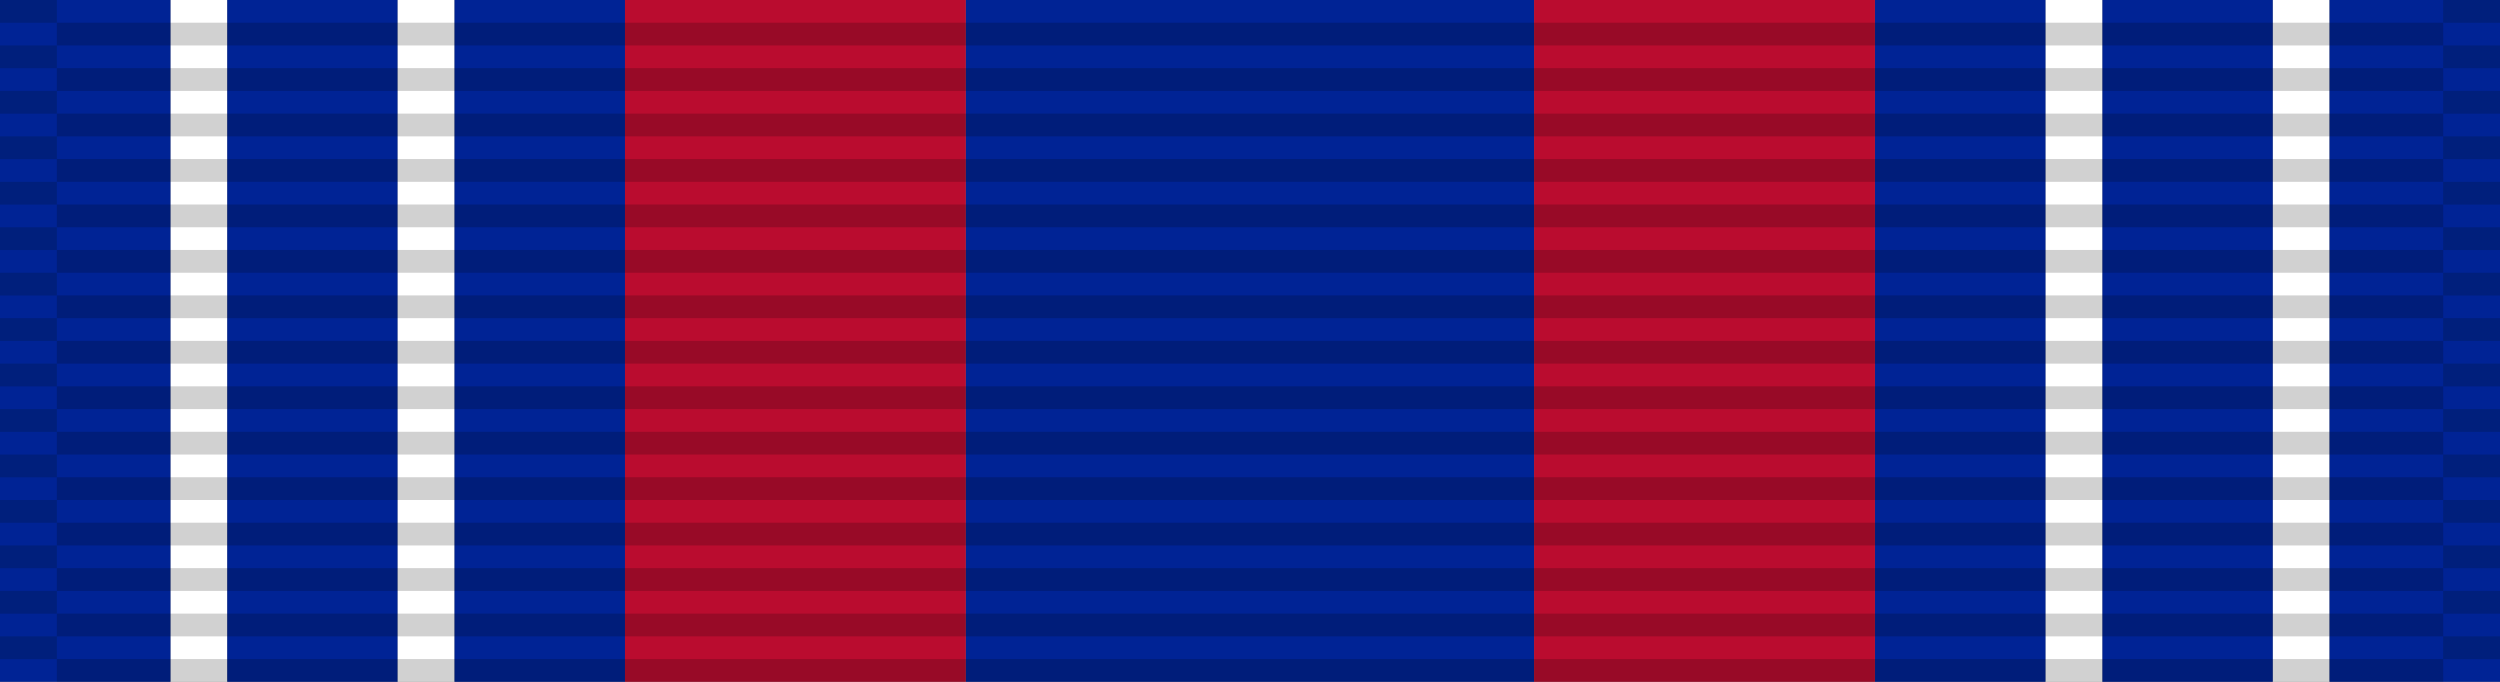 <svg
   xmlns:dc="http://purl.org/dc/elements/1.1/"
   xmlns:cc="http://creativecommons.org/ns#"
   xmlns:rdf="http://www.w3.org/1999/02/22-rdf-syntax-ns#"
   xmlns:svg="http://www.w3.org/2000/svg"
   xmlns="http://www.w3.org/2000/svg"
   xmlns:xlink="http://www.w3.org/1999/xlink"
   xmlns:sodipodi="http://sodipodi.sourceforge.net/DTD/sodipodi-0.dtd"
   xmlns:inkscape="http://www.inkscape.org/namespaces/inkscape"
   width="34.925mm"
   height="9.525mm"
   viewBox="0 0 34.925 9.525"
   version="1.1"
   id="svg5179"
   inkscape:version="0.92.3 (2405546, 2018-03-11)">
  <rect x="0" y="0" width="34.925" height="9.525" fill="#808080" stroke="none"/>
  <defs
     id="defs5173">
    <linearGradient
       inkscape:collect="always"
       xlink:href="#linearGradient4779"
       id="linearGradient4781"
       x1="93.806"
       y1="157.344"
       x2="93.806"
       y2="158.006"
       gradientUnits="userSpaceOnUse" />
    <linearGradient
       inkscape:collect="always"
       id="linearGradient4779">
      <stop
         style="stop-color:#000000;stop-opacity:1;"
         offset="0"
         id="stop4775" />
      <stop
         style="stop-color:#000000;stop-opacity:0.2"
         offset="1"
         id="stop4777" />
    </linearGradient>
  </defs>
  <sodipodi:namedview
     id="base"
     pagecolor="#ffffff"
     bordercolor="#666666"
     borderopacity="1.0"
     inkscape:pageopacity="0.0"
     inkscape:pageshadow="2"
     inkscape:zoom="3.959798"
     inkscape:cx="66.000069"
     inkscape:cy="18.00002"
     inkscape:document-units="mm"
     inkscape:current-layer="layer1"
     showgrid="false"
     inkscape:window-width="1920"
     inkscape:window-height="1018"
     inkscape:window-x="1358"
     inkscape:window-y="-8"
     inkscape:window-maximized="1" />
  <g
     inkscape:label="Layer 1"
     inkscape:groupmode="layer"
     id="layer1"
     transform="translate(-509.231,-248.342)">
    <rect
       style="opacity:1;fill:#ffffff;fill-opacity:1;stroke:none;stroke-width:0.012;stroke-miterlimit:4;stroke-dasharray:none;stroke-dashoffset:0;stroke-opacity:1"
       id="rect8571"
       width="0.794"
       height="9.525"
       x="511.612"
       y="248.342" />
    <rect
       style="opacity:1;fill:#002395;fill-opacity:1;stroke:none;stroke-width:0.021;stroke-miterlimit:4;stroke-dasharray:none;stroke-dashoffset:0;stroke-opacity:1"
       id="rect8575"
       width="2.381"
       height="9.525"
       x="509.231"
       y="248.342" />
    <rect
       y="248.342"
       x="512.406"
       height="9.525"
       width="2.381"
       id="rect8802"
       style="opacity:1;fill:#002395;fill-opacity:1;stroke:none;stroke-width:0.021;stroke-miterlimit:4;stroke-dasharray:none;stroke-dashoffset:0;stroke-opacity:1" />
    <rect
       y="248.342"
       x="514.787"
       height="9.525"
       width="0.794"
       id="rect8804"
       style="opacity:1;fill:#ffffff;fill-opacity:1;stroke:none;stroke-width:0.012;stroke-miterlimit:4;stroke-dasharray:none;stroke-dashoffset:0;stroke-opacity:1" />
    <rect
       style="opacity:1;fill:#002395;fill-opacity:1;stroke:none;stroke-width:0.021;stroke-miterlimit:4;stroke-dasharray:none;stroke-dashoffset:0;stroke-opacity:1"
       id="rect8806"
       width="2.381"
       height="9.525"
       x="515.581"
       y="248.342" />
    <rect
       y="248.342"
       x="517.962"
       height="9.525"
       width="4.762"
       id="rect8808"
       style="opacity:1;fill:#ba0c2f;fill-opacity:1;stroke:none;stroke-width:0.029;stroke-miterlimit:4;stroke-dasharray:none;stroke-dashoffset:0;stroke-opacity:1" />
    <rect
       y="248.342"
       x="522.725"
       height="9.525"
       width="7.938"
       id="rect8810"
       style="opacity:1;fill:#002395;fill-opacity:1;stroke:none;stroke-width:0.038;stroke-miterlimit:4;stroke-dasharray:none;stroke-dashoffset:0;stroke-opacity:1" />
    <rect
       y="248.342"
       x="-541.774"
       height="9.525"
       width="0.794"
       id="rect8812"
       style="opacity:1;fill:#ffffff;fill-opacity:1;stroke:none;stroke-width:0.012;stroke-miterlimit:4;stroke-dasharray:none;stroke-dashoffset:0;stroke-opacity:1"
       transform="scale(-1,1)" />
    <rect
       y="248.342"
       x="-544.156"
       height="9.525"
       width="2.381"
       id="rect8814"
       style="opacity:1;fill:#002395;fill-opacity:1;stroke:none;stroke-width:0.021;stroke-miterlimit:4;stroke-dasharray:none;stroke-dashoffset:0;stroke-opacity:1"
       transform="scale(-1,1)" />
    <rect
       style="opacity:1;fill:#002395;fill-opacity:1;stroke:none;stroke-width:0.021;stroke-miterlimit:4;stroke-dasharray:none;stroke-dashoffset:0;stroke-opacity:1"
       id="rect8816"
       width="2.381"
       height="9.525"
       x="-540.981"
       y="248.342"
       transform="scale(-1,1)" />
    <rect
       style="opacity:1;fill:#ffffff;fill-opacity:1;stroke:none;stroke-width:0.012;stroke-miterlimit:4;stroke-dasharray:none;stroke-dashoffset:0;stroke-opacity:1"
       id="rect8818"
       width="0.794"
       height="9.525"
       x="-538.599"
       y="248.342"
       transform="scale(-1,1)" />
    <rect
       y="248.342"
       x="-537.806"
       height="9.525"
       width="2.381"
       id="rect8820"
       style="opacity:1;fill:#002395;fill-opacity:1;stroke:none;stroke-width:0.021;stroke-miterlimit:4;stroke-dasharray:none;stroke-dashoffset:0;stroke-opacity:1"
       transform="scale(-1,1)" />
    <rect
       style="opacity:1;fill:#ba0c2f;fill-opacity:1;stroke:none;stroke-width:0.029;stroke-miterlimit:4;stroke-dasharray:none;stroke-dashoffset:0;stroke-opacity:1"
       id="rect8822"
       width="4.762"
       height="9.525"
       x="-535.424"
       y="248.342"
       transform="scale(-1,1)" />
    <g
       id="g7338"
       transform="translate(440.575,90.968)">
      <rect
         inkscape:tile-h="0.31749999"
         inkscape:tile-w="34.924998"
         inkscape:tile-cy="27.211864"
         inkscape:tile-cx="22.916539"
         style="fill:#000000;fill-opacity:0.18;stroke:none;stroke-width:0.837"
         width="33.338"
         height="0.318"
         x="69.45"
         y="157.691"
         id="use5371"
         inkscape:tile-x0="5.4540401"
         inkscape:tile-y0="27.053114" />
      <use
         id="use5680"
         transform="translate(1.8507949e-8,0.635)"
         xlink:href="#use5371"
         inkscape:tiled-clone-of="#use5371"
         y="0"
         x="0"
         width="100%"
         height="100%" />
      <use
         id="use5682"
         transform="translate(1.8507949e-8,1.27)"
         xlink:href="#use5371"
         inkscape:tiled-clone-of="#use5371"
         y="0"
         x="0"
         width="100%"
         height="100%" />
      <use
         id="use5684"
         transform="translate(1.8507949e-8,1.905)"
         xlink:href="#use5371"
         inkscape:tiled-clone-of="#use5371"
         y="0"
         x="0"
         width="100%"
         height="100%" />
      <use
         id="use5686"
         transform="translate(1.8507949e-8,2.54)"
         xlink:href="#use5371"
         inkscape:tiled-clone-of="#use5371"
         y="0"
         x="0"
         width="100%"
         height="100%" />
      <use
         id="use5688"
         transform="translate(1.8507949e-8,3.175)"
         xlink:href="#use5371"
         inkscape:tiled-clone-of="#use5371"
         y="0"
         x="0"
         width="100%"
         height="100%" />
      <use
         id="use5690"
         transform="translate(1.8507949e-8,3.81)"
         xlink:href="#use5371"
         inkscape:tiled-clone-of="#use5371"
         y="0"
         x="0"
         width="100%"
         height="100%" />
      <use
         id="use5692"
         transform="translate(1.8507949e-8,4.445)"
         xlink:href="#use5371"
         inkscape:tiled-clone-of="#use5371"
         y="0"
         x="0"
         width="100%"
         height="100%" />
      <use
         id="use5694"
         transform="translate(1.8507949e-8,5.08)"
         xlink:href="#use5371"
         inkscape:tiled-clone-of="#use5371"
         y="0"
         x="0"
         width="100%"
         height="100%" />
      <use
         style="fill:#af7987;fill-opacity:1"
         id="use5696"
         transform="translate(1.8507949e-8,5.715)"
         xlink:href="#use5371"
         inkscape:tiled-clone-of="#use5371"
         y="0"
         x="0"
         width="100%"
         height="100%" />
      <use
         id="use5698"
         transform="translate(1.8507949e-8,6.35)"
         xlink:href="#use5371"
         inkscape:tiled-clone-of="#use5371"
         y="0"
         x="0"
         width="100%"
         height="100%" />
      <use
         id="use5700"
         transform="translate(1.8507949e-8,6.985)"
         xlink:href="#use5371"
         inkscape:tiled-clone-of="#use5371"
         y="0"
         x="0"
         width="100%"
         height="100%" />
      <use
         id="use5702"
         transform="translate(1.8507949e-8,7.62)"
         xlink:href="#use5371"
         inkscape:tiled-clone-of="#use5371"
         y="0"
         x="0"
         width="100%"
         height="100%" />
      <use
         id="use5704"
         transform="translate(1.8507949e-8,8.255)"
         xlink:href="#use5371"
         inkscape:tiled-clone-of="#use5371"
         y="0"
         x="0"
         width="100%"
         height="100%" />
      <use
         style="fill:url(#linearGradient4781);fill-opacity:1"
         id="use5706"
         transform="translate(1.8507949e-8,8.89)"
         xlink:href="#use5371"
         inkscape:tiled-clone-of="#use5371"
         y="0"
         x="0"
         width="100%"
         height="100%" />
      <g
         transform="translate(-34.131,5.4979324e-6)"
         id="g7257">
        <rect
           inkscape:tile-y0="-6.0546871e-007"
           inkscape:tile-x0="-1.7940905"
           inkscape:tile-h="0.31749999"
           inkscape:tile-w="0.26458331"
           inkscape:tile-cy="0.15874939"
           inkscape:tile-cx="-1.6617989"
           y="157.374"
           x="102.787"
           height="0.318"
           width="0.794"
           id="rect6304"
           style="opacity:1;fill:#001215;fill-opacity:0.196;stroke:none;stroke-width:0.025;stroke-miterlimit:4;stroke-dasharray:none;stroke-dashoffset:0;stroke-opacity:1" />
        <rect
           style="opacity:1;fill:#001215;fill-opacity:0.196;stroke:none;stroke-width:0.044;stroke-miterlimit:4;stroke-dasharray:none;stroke-dashoffset:0;stroke-opacity:1"
           id="use6306"
           width="0.794"
           height="0.318"
           x="102.787"
           y="158.009"
           inkscape:tile-x0="-1.7940905"
           inkscape:tile-y0="-6.0546871e-007" />
        <rect
           style="opacity:1;fill:#001215;fill-opacity:0.196;stroke:none;stroke-width:0.044;stroke-miterlimit:4;stroke-dasharray:none;stroke-dashoffset:0;stroke-opacity:1"
           id="use6308"
           width="0.794"
           height="0.318"
           x="102.787"
           y="158.644"
           inkscape:tile-x0="-1.7940905"
           inkscape:tile-y0="-6.0546871e-007" />
        <rect
           style="opacity:1;fill:#001215;fill-opacity:0.196;stroke:none;stroke-width:0.044;stroke-miterlimit:4;stroke-dasharray:none;stroke-dashoffset:0;stroke-opacity:1"
           id="use6310"
           width="0.794"
           height="0.318"
           x="102.787"
           y="159.279"
           inkscape:tile-x0="-1.7940905"
           inkscape:tile-y0="-6.0546871e-007" />
        <rect
           style="opacity:1;fill:#001215;fill-opacity:0.196;stroke:none;stroke-width:0.044;stroke-miterlimit:4;stroke-dasharray:none;stroke-dashoffset:0;stroke-opacity:1"
           id="use6312"
           width="0.794"
           height="0.318"
           x="102.787"
           y="159.914"
           inkscape:tile-x0="-1.7940905"
           inkscape:tile-y0="-6.0546871e-007" />
        <rect
           style="opacity:1;fill:#001215;fill-opacity:0.196;stroke:none;stroke-width:0.044;stroke-miterlimit:4;stroke-dasharray:none;stroke-dashoffset:0;stroke-opacity:1"
           id="use6314"
           width="0.794"
           height="0.318"
           x="102.787"
           y="160.549"
           inkscape:tile-x0="-1.7940905"
           inkscape:tile-y0="-6.0546871e-007" />
        <rect
           style="opacity:1;fill:#001215;fill-opacity:0.196;stroke:none;stroke-width:0.044;stroke-miterlimit:4;stroke-dasharray:none;stroke-dashoffset:0;stroke-opacity:1"
           id="use6316"
           width="0.794"
           height="0.318"
           x="102.787"
           y="161.184"
           inkscape:tile-x0="-1.7940905"
           inkscape:tile-y0="-6.0546871e-007" />
        <rect
           style="opacity:1;fill:#001215;fill-opacity:0.196;stroke:none;stroke-width:0.044;stroke-miterlimit:4;stroke-dasharray:none;stroke-dashoffset:0;stroke-opacity:1"
           id="use6318"
           width="0.794"
           height="0.318"
           x="102.787"
           y="161.819"
           inkscape:tile-x0="-1.7940905"
           inkscape:tile-y0="-6.0546871e-007" />
        <rect
           style="opacity:1;fill:#001215;fill-opacity:0.196;stroke:none;stroke-width:0.044;stroke-miterlimit:4;stroke-dasharray:none;stroke-dashoffset:0;stroke-opacity:1"
           id="use6320"
           width="0.794"
           height="0.318"
           x="102.787"
           y="162.454"
           inkscape:tile-x0="-1.7940905"
           inkscape:tile-y0="-6.0546871e-007" />
        <rect
           style="opacity:1;fill:#001215;fill-opacity:0.196;stroke:none;stroke-width:0.044;stroke-miterlimit:4;stroke-dasharray:none;stroke-dashoffset:0;stroke-opacity:1"
           id="use6322"
           width="0.794"
           height="0.318"
           x="102.787"
           y="163.089"
           inkscape:tile-x0="-1.7940905"
           inkscape:tile-y0="-6.0546871e-007" />
        <rect
           style="opacity:1;fill:#001215;fill-opacity:0.196;stroke:none;stroke-width:0.044;stroke-miterlimit:4;stroke-dasharray:none;stroke-dashoffset:0;stroke-opacity:1"
           id="use6324"
           width="0.794"
           height="0.318"
           x="102.787"
           y="163.724"
           inkscape:tile-x0="-1.7940905"
           inkscape:tile-y0="-6.0546871e-007" />
        <rect
           style="opacity:1;fill:#001215;fill-opacity:0.196;stroke:none;stroke-width:0.044;stroke-miterlimit:4;stroke-dasharray:none;stroke-dashoffset:0;stroke-opacity:1"
           id="use6326"
           width="0.794"
           height="0.318"
           x="102.787"
           y="164.359"
           inkscape:tile-x0="-1.7940905"
           inkscape:tile-y0="-6.0546871e-007" />
        <rect
           style="opacity:1;fill:#001215;fill-opacity:0.196;stroke:none;stroke-width:0.044;stroke-miterlimit:4;stroke-dasharray:none;stroke-dashoffset:0;stroke-opacity:1"
           id="use6328"
           width="0.794"
           height="0.318"
           x="102.787"
           y="164.994"
           inkscape:tile-x0="-1.7940905"
           inkscape:tile-y0="-6.0546871e-007" />
        <rect
           style="opacity:1;fill:#001215;fill-opacity:0.196;stroke:none;stroke-width:0.044;stroke-miterlimit:4;stroke-dasharray:none;stroke-dashoffset:0;stroke-opacity:1"
           id="use6330"
           width="0.794"
           height="0.318"
           x="102.787"
           y="165.629"
           inkscape:tile-x0="-1.7940905"
           inkscape:tile-y0="-6.0546871e-007" />
        <rect
           style="opacity:1;fill:#001215;fill-opacity:0.196;stroke:none;stroke-width:0.044;stroke-miterlimit:4;stroke-dasharray:none;stroke-dashoffset:0;stroke-opacity:1"
           id="use6332"
           width="0.794"
           height="0.318"
           x="102.787"
           y="166.264"
           inkscape:tile-x0="-1.7940905"
           inkscape:tile-y0="-6.0546871e-007" />
      </g>
      <g
         id="g7289"
         transform="translate(1.8507947e-8,5.4979324e-6)">
        <rect
           style="opacity:1;fill:#001215;fill-opacity:0.196;stroke:none;stroke-width:0.025;stroke-miterlimit:4;stroke-dasharray:none;stroke-dashoffset:0;stroke-opacity:1"
           id="rect7259"
           width="0.794"
           height="0.318"
           x="102.787"
           y="157.374"
           inkscape:tile-cx="-1.6617989"
           inkscape:tile-cy="0.15874939"
           inkscape:tile-w="0.26458331"
           inkscape:tile-h="0.31749999"
           inkscape:tile-x0="-1.7940905"
           inkscape:tile-y0="-6.0546871e-007" />
        <rect
           inkscape:tile-y0="-6.0546871e-007"
           inkscape:tile-x0="-1.7940905"
           y="158.009"
           x="102.787"
           height="0.318"
           width="0.794"
           id="rect7261"
           style="opacity:1;fill:#001215;fill-opacity:0.196;stroke:none;stroke-width:0.044;stroke-miterlimit:4;stroke-dasharray:none;stroke-dashoffset:0;stroke-opacity:1" />
        <rect
           inkscape:tile-y0="-6.0546871e-007"
           inkscape:tile-x0="-1.7940905"
           y="158.644"
           x="102.787"
           height="0.318"
           width="0.794"
           id="rect7263"
           style="opacity:1;fill:#001215;fill-opacity:0.196;stroke:none;stroke-width:0.044;stroke-miterlimit:4;stroke-dasharray:none;stroke-dashoffset:0;stroke-opacity:1" />
        <rect
           inkscape:tile-y0="-6.0546871e-007"
           inkscape:tile-x0="-1.7940905"
           y="159.279"
           x="102.787"
           height="0.318"
           width="0.794"
           id="rect7265"
           style="opacity:1;fill:#001215;fill-opacity:0.196;stroke:none;stroke-width:0.044;stroke-miterlimit:4;stroke-dasharray:none;stroke-dashoffset:0;stroke-opacity:1" />
        <rect
           inkscape:tile-y0="-6.0546871e-007"
           inkscape:tile-x0="-1.7940905"
           y="159.914"
           x="102.787"
           height="0.318"
           width="0.794"
           id="rect7267"
           style="opacity:1;fill:#001215;fill-opacity:0.196;stroke:none;stroke-width:0.044;stroke-miterlimit:4;stroke-dasharray:none;stroke-dashoffset:0;stroke-opacity:1" />
        <rect
           inkscape:tile-y0="-6.0546871e-007"
           inkscape:tile-x0="-1.7940905"
           y="160.549"
           x="102.787"
           height="0.318"
           width="0.794"
           id="rect7269"
           style="opacity:1;fill:#001215;fill-opacity:0.196;stroke:none;stroke-width:0.044;stroke-miterlimit:4;stroke-dasharray:none;stroke-dashoffset:0;stroke-opacity:1" />
        <rect
           inkscape:tile-y0="-6.0546871e-007"
           inkscape:tile-x0="-1.7940905"
           y="161.184"
           x="102.787"
           height="0.318"
           width="0.794"
           id="rect7271"
           style="opacity:1;fill:#001215;fill-opacity:0.196;stroke:none;stroke-width:0.044;stroke-miterlimit:4;stroke-dasharray:none;stroke-dashoffset:0;stroke-opacity:1" />
        <rect
           inkscape:tile-y0="-6.0546871e-007"
           inkscape:tile-x0="-1.7940905"
           y="161.819"
           x="102.787"
           height="0.318"
           width="0.794"
           id="rect7273"
           style="opacity:1;fill:#001215;fill-opacity:0.196;stroke:none;stroke-width:0.044;stroke-miterlimit:4;stroke-dasharray:none;stroke-dashoffset:0;stroke-opacity:1" />
        <rect
           inkscape:tile-y0="-6.0546871e-007"
           inkscape:tile-x0="-1.7940905"
           y="162.454"
           x="102.787"
           height="0.318"
           width="0.794"
           id="rect7275"
           style="opacity:1;fill:#001215;fill-opacity:0.196;stroke:none;stroke-width:0.044;stroke-miterlimit:4;stroke-dasharray:none;stroke-dashoffset:0;stroke-opacity:1" />
        <rect
           inkscape:tile-y0="-6.0546871e-007"
           inkscape:tile-x0="-1.7940905"
           y="163.089"
           x="102.787"
           height="0.318"
           width="0.794"
           id="rect7277"
           style="opacity:1;fill:#001215;fill-opacity:0.196;stroke:none;stroke-width:0.044;stroke-miterlimit:4;stroke-dasharray:none;stroke-dashoffset:0;stroke-opacity:1" />
        <rect
           inkscape:tile-y0="-6.0546871e-007"
           inkscape:tile-x0="-1.7940905"
           y="163.724"
           x="102.787"
           height="0.318"
           width="0.794"
           id="rect7279"
           style="opacity:1;fill:#001215;fill-opacity:0.196;stroke:none;stroke-width:0.044;stroke-miterlimit:4;stroke-dasharray:none;stroke-dashoffset:0;stroke-opacity:1" />
        <rect
           inkscape:tile-y0="-6.0546871e-007"
           inkscape:tile-x0="-1.7940905"
           y="164.359"
           x="102.787"
           height="0.318"
           width="0.794"
           id="rect7281"
           style="opacity:1;fill:#001215;fill-opacity:0.196;stroke:none;stroke-width:0.044;stroke-miterlimit:4;stroke-dasharray:none;stroke-dashoffset:0;stroke-opacity:1" />
        <rect
           inkscape:tile-y0="-6.0546871e-007"
           inkscape:tile-x0="-1.7940905"
           y="164.994"
           x="102.787"
           height="0.318"
           width="0.794"
           id="rect7283"
           style="opacity:1;fill:#001215;fill-opacity:0.196;stroke:none;stroke-width:0.044;stroke-miterlimit:4;stroke-dasharray:none;stroke-dashoffset:0;stroke-opacity:1" />
        <rect
           inkscape:tile-y0="-6.0546871e-007"
           inkscape:tile-x0="-1.7940905"
           y="165.629"
           x="102.787"
           height="0.318"
           width="0.794"
           id="rect7285"
           style="opacity:1;fill:#001215;fill-opacity:0.196;stroke:none;stroke-width:0.044;stroke-miterlimit:4;stroke-dasharray:none;stroke-dashoffset:0;stroke-opacity:1" />
        <rect
           inkscape:tile-y0="-6.0546871e-007"
           inkscape:tile-x0="-1.7940905"
           y="166.264"
           x="102.787"
           height="0.318"
           width="0.794"
           id="rect7287"
           style="opacity:1;fill:#001215;fill-opacity:0.196;stroke:none;stroke-width:0.044;stroke-miterlimit:4;stroke-dasharray:none;stroke-dashoffset:0;stroke-opacity:1" />
      </g>
    </g>
  </g>
</svg>
